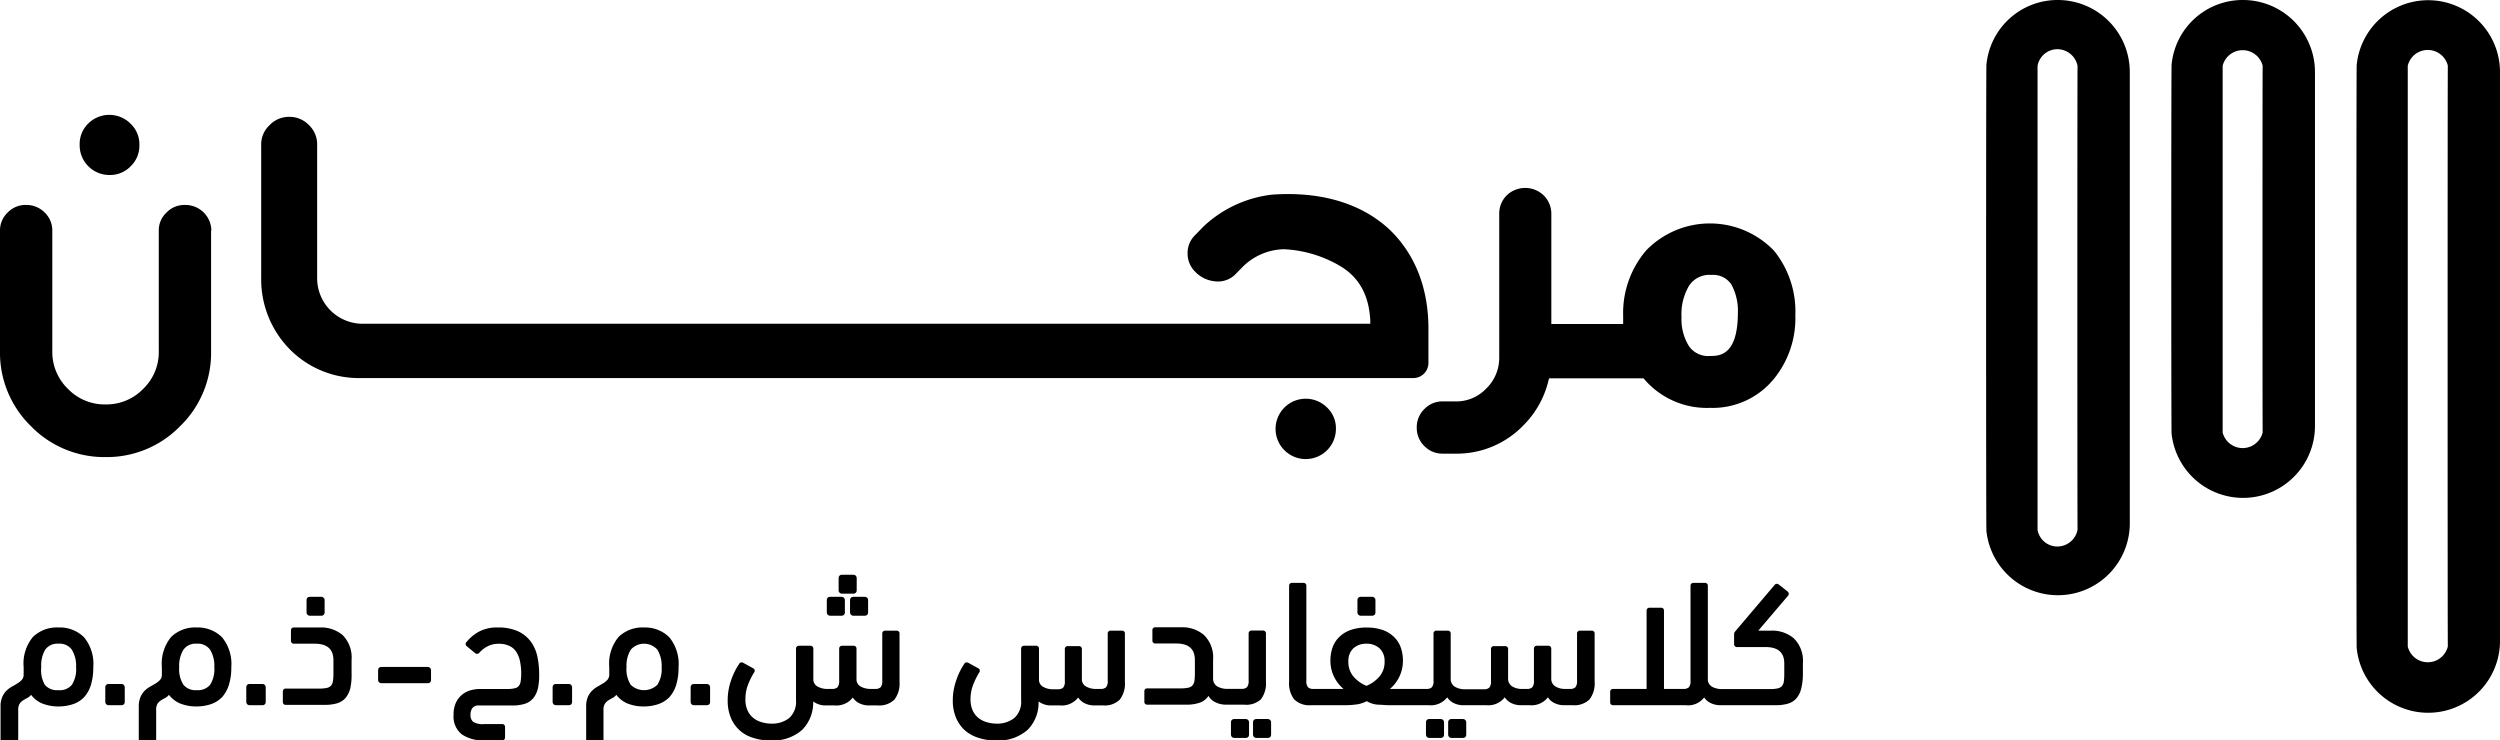 <svg xmlns="http://www.w3.org/2000/svg" viewBox="0 0 363.72 107.7"><title>mc-ar</title><path d="M8.51,91.29A5,5,0,0,0,4.8,92.66a6.05,6.05,0,0,0-1.36,4.4c0,.22,0,.43,0,.63s0,.4,0,.55a1.11,1.11,0,0,1-.28.68,2.46,2.46,0,0,1-.6.49c-.24.15-.5.31-.78.46a3.68,3.68,0,0,0-.82.6,2.83,2.83,0,0,0-.63.93,3.41,3.41,0,0,0-.25,1.4v4.9H2.65v-4.37a1.73,1.73,0,0,1,.2-.94,1.79,1.79,0,0,1,.5-.49c.21-.13.43-.26.65-.37a1.65,1.65,0,0,0,.52-.44,4,4,0,0,0,1.58,1.24,6.24,6.24,0,0,0,2.41.45,6.56,6.56,0,0,0,2.1-.33,4,4,0,0,0,1.61-1,4.68,4.68,0,0,0,1-1.78,8.49,8.49,0,0,0,.35-2.57,6.05,6.05,0,0,0-1.36-4.4A5,5,0,0,0,8.51,91.29ZM6.58,94.52a2.16,2.16,0,0,1,1.93-.87,2.17,2.17,0,0,1,1.94.87,4.48,4.48,0,0,1,.62,2.54,4.22,4.22,0,0,1-.61,2.57,2.31,2.31,0,0,1-2,.78,2.3,2.3,0,0,1-1.94-.78A4.3,4.3,0,0,1,6,97.06,4.48,4.48,0,0,1,6.58,94.52Z"/><rect x="15.32" y="99.51" width="2.83" height="3.09" rx="0.44"/><path d="M28.63,91.29a5,5,0,0,0-3.72,1.37,6.1,6.1,0,0,0-1.36,4.4c0,.22,0,.43,0,.63s0,.4,0,.55a1.17,1.17,0,0,1-.27.68,2.91,2.91,0,0,1-.6.49c-.25.15-.51.31-.79.46a3.92,3.92,0,0,0-.82.6,3,3,0,0,0-.63.93,3.58,3.58,0,0,0-.25,1.4v4.9h2.53v-4.37a1.74,1.74,0,0,1,.19-.94,1.79,1.79,0,0,1,.5-.49c.21-.13.43-.26.65-.37a1.65,1.65,0,0,0,.52-.44,4,4,0,0,0,1.58,1.24,6.29,6.29,0,0,0,2.42.45,6.61,6.61,0,0,0,2.1-.33,4.19,4.19,0,0,0,1.61-1,4.8,4.8,0,0,0,1-1.78,8.17,8.17,0,0,0,.36-2.57,6.1,6.1,0,0,0-1.36-4.4A5,5,0,0,0,28.63,91.29Zm-1.94,3.23a2.18,2.18,0,0,1,1.94-.87,2.16,2.16,0,0,1,1.93.87,4.4,4.4,0,0,1,.62,2.54,4.22,4.22,0,0,1-.61,2.57,2.3,2.3,0,0,1-1.94.78,2.29,2.29,0,0,1-1.94-.78,4.22,4.22,0,0,1-.62-2.57A4.48,4.48,0,0,1,26.69,94.52Z"/><rect x="35.83" y="99.51" width="2.83" height="3.09" rx="0.44"/><path d="M46.54,91.29H42.77a.4.4,0,0,0-.44.44v1.48a.41.41,0,0,0,.44.44h3c1.84,0,2.74.79,2.74,2.41v2a6.23,6.23,0,0,1-.08,1.07,1.22,1.22,0,0,1-.26.61,1.14,1.14,0,0,1-.57.33,4.7,4.7,0,0,1-1.11.11h-4.9a.41.41,0,0,0-.44.44v1.49a.41.41,0,0,0,.44.44h5.69a6.22,6.22,0,0,0,1.73-.22,2.63,2.63,0,0,0,1.23-.75,3.5,3.5,0,0,0,.72-1.43A8.9,8.9,0,0,0,51.15,98V96a4.61,4.61,0,0,0-1.3-3.6A4.84,4.84,0,0,0,46.54,91.29Z"/><rect x="44.6" y="86.83" width="2.63" height="2.75" rx="0.44"/><rect x="55.01" y="97.03" width="7.7" height="2.37" rx="0.44"/><path d="M77.24,93.36a4.92,4.92,0,0,0-1.86-1.51,7,7,0,0,0-3-.56,5.5,5.5,0,0,0-2.7.61,6.08,6.08,0,0,0-1.83,1.53.41.41,0,0,0-.11.29.51.51,0,0,0,.21.33L69.1,95a.43.43,0,0,0,.61,0A4,4,0,0,1,71,94a3.49,3.49,0,0,1,1.52-.34,3.53,3.53,0,0,1,1.58.31,2.34,2.34,0,0,1,1,.85,3.94,3.94,0,0,1,.55,1.37,8.45,8.45,0,0,1,.18,1.8,7.11,7.11,0,0,1-.08,1.13,1.25,1.25,0,0,1-.27.67,1,1,0,0,1-.57.34,4.55,4.55,0,0,1-1.1.11h-4a5.3,5.3,0,0,0-1.28.17,3.42,3.42,0,0,0-1.24.61,3.24,3.24,0,0,0-.94,1.17,4.07,4.07,0,0,0-.36,1.82,3.29,3.29,0,0,0,1.2,2.83,5.36,5.36,0,0,0,3.21.87h2.64a.41.41,0,0,0,.44-.45v-1.48a.41.41,0,0,0-.44-.44H70.47a2.66,2.66,0,0,1-1.64-.33,1.3,1.3,0,0,1-.38-1,1.64,1.64,0,0,1,.28-1,1.13,1.13,0,0,1,1-.37h4.86a5.85,5.85,0,0,0,1.71-.23,2.66,2.66,0,0,0,1.24-.78,3.48,3.48,0,0,0,.71-1.44A8.9,8.9,0,0,0,78.44,98a11.92,11.92,0,0,0-.26-2.48A5.76,5.76,0,0,0,77.24,93.36Z"/><rect x="80.4" y="99.51" width="2.83" height="3.09" rx="0.44"/><path d="M93.7,91.29A5,5,0,0,0,90,92.66a6.1,6.1,0,0,0-1.36,4.4c0,.22,0,.43,0,.63s0,.4,0,.55a1.18,1.18,0,0,1-.28.68,2.67,2.67,0,0,1-.6.49l-.78.46a3.46,3.46,0,0,0-.82.6,3,3,0,0,0-.64.93,3.59,3.59,0,0,0-.24,1.4v4.9h2.52v-4.37a1.73,1.73,0,0,1,.2-.94,1.79,1.79,0,0,1,.5-.49c.21-.13.43-.26.65-.37a1.77,1.77,0,0,0,.52-.44,4,4,0,0,0,1.57,1.24,6.29,6.29,0,0,0,2.42.45,6.56,6.56,0,0,0,2.1-.33,4.19,4.19,0,0,0,1.61-1,4.68,4.68,0,0,0,1-1.78,8.49,8.49,0,0,0,.35-2.57,6.1,6.1,0,0,0-1.36-4.4A5,5,0,0,0,93.7,91.29Zm-1.93,3.23a2.59,2.59,0,0,1,3.87,0,4.48,4.48,0,0,1,.62,2.54,4.22,4.22,0,0,1-.62,2.57,2.8,2.8,0,0,1-3.88,0,4.22,4.22,0,0,1-.61-2.57A4.48,4.48,0,0,1,91.77,94.52Z"/><rect x="100.48" y="99.51" width="2.83" height="3.09" rx="0.44"/><rect x="123.67" y="86.83" width="2.63" height="2.75" rx="0.44"/><rect x="122.01" y="83.62" width="2.63" height="2.75" rx="0.44"/><path d="M130.44,91.75h-1.63a.41.41,0,0,0-.45.44v6.86a1.36,1.36,0,0,1-.24.94,1.11,1.11,0,0,1-.8.24h-.59a2.94,2.94,0,0,1-1.57-.38,1.19,1.19,0,0,1-.55-1.08V94.39a.41.41,0,0,0-.44-.44h-1.64a.41.41,0,0,0-.44.44v4.66a1.42,1.42,0,0,1-.24.94,1.14,1.14,0,0,1-.81.24h-.59a2.88,2.88,0,0,1-1.56-.38,1.17,1.17,0,0,1-.56-1.08V94.39a.41.41,0,0,0-.44-.44h-1.64a.41.41,0,0,0-.44.44v7.48a3.16,3.16,0,0,1-1,2.6,4,4,0,0,1-2.58.81,5,5,0,0,1-1.31-.18,3.49,3.49,0,0,1-1.22-.57,2.87,2.87,0,0,1-.9-1.09,3.76,3.76,0,0,1-.35-1.75,5.68,5.68,0,0,1,.4-2.13,10.81,10.81,0,0,1,.87-1.74.39.39,0,0,0-.14-.59l-1.4-.77a.51.51,0,0,0-.4-.08.33.33,0,0,0-.21.16,10,10,0,0,0-1.19,2.39,8.79,8.79,0,0,0-.51,3,6.4,6.4,0,0,0,.45,2.47,5,5,0,0,0,3.23,2.94,7.89,7.89,0,0,0,2.55.39,6.41,6.41,0,0,0,4.6-1.54,5.63,5.63,0,0,0,1.61-4.14,2.94,2.94,0,0,0,1.87.58h1.23a3,3,0,0,0,2.66-1.15,2.33,2.33,0,0,0,.86.79,3.11,3.11,0,0,0,1.52.36h1.23a3.15,3.15,0,0,0,2.45-.85,3.79,3.79,0,0,0,.74-2.57v-7A.41.41,0,0,0,130.44,91.75Z"/><rect x="120.29" y="86.83" width="2.63" height="2.75" rx="0.44"/><path d="M163.24,91.75H161.6a.41.41,0,0,0-.44.44v6.86a1.36,1.36,0,0,1-.24.94,1.12,1.12,0,0,1-.81.24h-.59a2.88,2.88,0,0,1-1.56-.38,1.17,1.17,0,0,1-.56-1.08V94.39A.41.41,0,0,0,157,94h-1.64a.41.41,0,0,0-.44.44v4.66a1.36,1.36,0,0,1-.24.94,1.12,1.12,0,0,1-.81.24h-.59a2.88,2.88,0,0,1-1.56-.38,1.17,1.17,0,0,1-.56-1.08V94.39a.41.41,0,0,0-.44-.44H149a.41.41,0,0,0-.44.44v7.48a3.16,3.16,0,0,1-1,2.6,4,4,0,0,1-2.57.81,5.11,5.11,0,0,1-1.32-.18,3.58,3.58,0,0,1-1.22-.57,3,3,0,0,1-.9-1.09,3.89,3.89,0,0,1-.35-1.75,5.69,5.69,0,0,1,.41-2.13,10.81,10.81,0,0,1,.87-1.74.4.4,0,0,0-.15-.59l-1.4-.77a.5.5,0,0,0-.39-.08.32.32,0,0,0-.22.16,9.68,9.68,0,0,0-1.18,2.39,8.8,8.8,0,0,0-.52,3,6.4,6.4,0,0,0,.46,2.47,5.21,5.21,0,0,0,1.26,1.82,5.41,5.41,0,0,0,2,1.12,7.91,7.91,0,0,0,2.56.39,6.44,6.44,0,0,0,4.6-1.54,5.59,5.59,0,0,0,1.6-4.14,2.94,2.94,0,0,0,1.87.58h1.23a3,3,0,0,0,2.66-1.15,2.49,2.49,0,0,0,.86.79,3.14,3.14,0,0,0,1.53.36h1.23a3.12,3.12,0,0,0,2.44-.85,3.79,3.79,0,0,0,.74-2.57v-7A.41.41,0,0,0,163.24,91.75Z"/><path d="M183.44,101.75a3.79,3.79,0,0,0,.74-2.57v-7a.41.41,0,0,0-.44-.44H182.1a.41.41,0,0,0-.44.44v6.86a1.42,1.42,0,0,1-.24.94,1.12,1.12,0,0,1-.81.24h-2a2.82,2.82,0,0,1-1.58-.4,1.31,1.31,0,0,1-.54-1.16V96a4.58,4.58,0,0,0-1.31-3.6,4.83,4.83,0,0,0-3.31-1.14h-3.77a.4.4,0,0,0-.44.44v1.48a.41.41,0,0,0,.44.44h3c1.84,0,2.74.79,2.74,2.41v2a7.64,7.64,0,0,1-.07,1.07,1.32,1.32,0,0,1-.27.61,1.14,1.14,0,0,1-.57.33,4.7,4.7,0,0,1-1.11.11h-4.89a.4.4,0,0,0-.44.44v1.49a.4.4,0,0,0,.44.44h5.69a5.56,5.56,0,0,0,2.07-.34,2.45,2.45,0,0,0,1.13-.94,2.21,2.21,0,0,0,.91.88,3.47,3.47,0,0,0,1.65.4H181A3.14,3.14,0,0,0,183.44,101.75Z"/><rect x="179.09" y="104.61" width="2.63" height="2.75" rx="0.44"/><rect x="182.3" y="104.61" width="2.63" height="2.75" rx="0.44"/><rect x="197.49" y="86.83" width="2.62" height="2.75" rx="0.44"/><rect x="207.46" y="104.61" width="2.63" height="2.75" rx="0.44"/><rect x="210.69" y="104.61" width="2.63" height="2.75" rx="0.44"/><path d="M231.53,91.75h-1.65a.41.41,0,0,0-.44.44v6.86a1.36,1.36,0,0,1-.24.94,1.11,1.11,0,0,1-.8.24h-.64a2.65,2.65,0,0,1-1.53-.4,1.31,1.31,0,0,1-.54-1.16V94.39a.41.41,0,0,0-.44-.44h-1.64a.41.41,0,0,0-.44.44v4.66a1.36,1.36,0,0,1-.24.94,1.12,1.12,0,0,1-.81.24h-.64a2.65,2.65,0,0,1-1.53-.4,1.33,1.33,0,0,1-.54-1.16V94.39A.41.41,0,0,0,219,94h-1.64a.41.41,0,0,0-.44.44v4.66a1.42,1.42,0,0,1-.24.94,1.12,1.12,0,0,1-.81.24h-2.69a2.81,2.81,0,0,1-1.57-.4,1.31,1.31,0,0,1-.55-1.16V92.19a.41.41,0,0,0-.44-.44H209a.41.41,0,0,0-.44.44v6.86a1.36,1.36,0,0,1-.24.94,1.12,1.12,0,0,1-.81.24h-5.29a5.4,5.4,0,0,0,1.27-1.58,5.31,5.31,0,0,0,.62-2.52,5.8,5.8,0,0,0-.32-1.94,3.87,3.87,0,0,0-1-1.54,4.43,4.43,0,0,0-1.64-1,7,7,0,0,0-2.32-.35,6.89,6.89,0,0,0-2.31.35,4.55,4.55,0,0,0-1.65,1,4.11,4.11,0,0,0-1,1.54,5.76,5.76,0,0,0-.31,1.94,5.24,5.24,0,0,0,.62,2.51,5.64,5.64,0,0,0,1.28,1.59h-4.36a1.11,1.11,0,0,1-.8-.24,1.36,1.36,0,0,1-.24-.94V85.24a.41.41,0,0,0-.45-.44H188a.41.41,0,0,0-.45.44V99.18a3.79,3.79,0,0,0,.74,2.57,3.15,3.15,0,0,0,2.45.85h4.61c.5,0,1.08,0,1.72-.08a4.57,4.57,0,0,0,1.78-.51,3.68,3.68,0,0,0,1.56.51c.54,0,1.13.08,1.75.08h5.72a3,3,0,0,0,2.67-1.15,2.33,2.33,0,0,0,.86.79,3.08,3.08,0,0,0,1.52.36h3.33a3,3,0,0,0,2.66-1.15,2.49,2.49,0,0,0,.86.79,3.13,3.13,0,0,0,1.52.36h1.24a3,3,0,0,0,2.66-1.15,2.33,2.33,0,0,0,.86.79,3.11,3.11,0,0,0,1.52.36h1.23a3.15,3.15,0,0,0,2.45-.85,3.79,3.79,0,0,0,.74-2.57v-7A.41.41,0,0,0,231.53,91.75Zm-32.73,1.9a2.75,2.75,0,0,1,1.9.67,2.48,2.48,0,0,1,.74,1.94,3.18,3.18,0,0,1-.78,2.2,4.86,4.86,0,0,1-1.86,1.32,5,5,0,0,1-1.86-1.32,3.26,3.26,0,0,1-.77-2.2,2.53,2.53,0,0,1,.73-1.94A2.75,2.75,0,0,1,198.8,93.65Z"/><path d="M261,92.89a4.83,4.83,0,0,0-3.31-1.14h-1.88l4.38-5.14A.45.45,0,0,0,260,86l-1.26-1a.43.43,0,0,0-.57.12l-5.6,6.6-.15.18a.55.55,0,0,0-.13.36v1.43a.41.41,0,0,0,.44.45h4.12c1.84,0,2.74.78,2.74,2.4v1.59a7.64,7.64,0,0,1-.07,1.07,1.28,1.28,0,0,1-.27.61,1.14,1.14,0,0,1-.57.33,4.7,4.7,0,0,1-1.11.11h-7a3,3,0,0,1-1.46-.32,1.31,1.31,0,0,1-.64-.91V85.24a.4.4,0,0,0-.44-.44h-1.64a.41.41,0,0,0-.44.44V99.05a1.36,1.36,0,0,1-.24.94,1.11,1.11,0,0,1-.8.24h-2.82V88.86a.4.4,0,0,0-.44-.44H240a.4.4,0,0,0-.44.44v11.37h-4.86a.41.41,0,0,0-.44.44v1.49a.41.41,0,0,0,.44.44h10.58a2.91,2.91,0,0,0,2.65-1.13,2.43,2.43,0,0,0,.88.78,3.15,3.15,0,0,0,1.49.35h8.07a6.22,6.22,0,0,0,1.73-.22,2.63,2.63,0,0,0,1.23-.75,3.38,3.38,0,0,0,.72-1.43A8.79,8.79,0,0,0,262.3,98V96.49A4.58,4.58,0,0,0,261,92.89Z"/><path d="M258.11,36.49a12.93,12.93,0,0,0-18.59-.08,14,14,0,0,0-3.37,9.52c0,.24,0,.49,0,.73l0,.48H225.7v-16a3.74,3.74,0,0,0-1.09-2.69,3.88,3.88,0,0,0-5.43,0,3.76,3.76,0,0,0-1.06,2.67V52a6.21,6.21,0,0,1-1.9,4.54,6,6,0,0,1-4.48,1.86h-1.86a3.61,3.61,0,0,0-2.65,1.11,3.66,3.66,0,0,0-1.11,2.64v.1a3.67,3.67,0,0,0,1.11,2.65A3.61,3.61,0,0,0,209.88,66h1.86a13.44,13.44,0,0,0,9.87-4.09,13.7,13.7,0,0,0,3.67-6.52l.09-.35h13.74l.14.16a12,12,0,0,0,9.53,4.14A11.51,11.51,0,0,0,258,55.22a13.93,13.93,0,0,0,3.2-9.34A14.06,14.06,0,0,0,258.11,36.49Zm-9.33,15.3a3.39,3.39,0,0,1-3.07-1.45,7.41,7.41,0,0,1-1.07-4.22,8.12,8.12,0,0,1,1.08-4.52A3.52,3.52,0,0,1,249,40a3.17,3.17,0,0,1,2.9,1.4,8,8,0,0,1,.94,4.16C252.82,51.79,250.09,51.79,248.78,51.79Z"/><path d="M30.71,33.57V51.08A14.84,14.84,0,0,1,26.21,62a14.88,14.88,0,0,1-10.87,4.5A14.9,14.9,0,0,1,4.5,62,14.92,14.92,0,0,1,0,51.08V33.57A3.56,3.56,0,0,1,1.14,30.9a3.55,3.55,0,0,1,2.62-1.08,3.72,3.72,0,0,1,2.75,1.11,3.59,3.59,0,0,1,1.1,2.64V51.08a7.44,7.44,0,0,0,2.26,5.48,7.42,7.42,0,0,0,5.47,2.28,7.45,7.45,0,0,0,5.52-2.29,7.42,7.42,0,0,0,2.24-5.47V33.57a3.52,3.52,0,0,1,1.14-2.66,3.57,3.57,0,0,1,2.63-1.09H27a3.77,3.77,0,0,1,3.75,3.75Z"/><path d="M207.82,47.8v5a2.19,2.19,0,0,1-2.19,2.2H52.56a14.1,14.1,0,0,1-10.35-4.13A14.5,14.5,0,0,1,38,40.55V21.08a3.8,3.8,0,0,1,1.2-2.85A3.88,3.88,0,0,1,42,17h.1a3.9,3.9,0,0,1,2.84,1.19,3.84,3.84,0,0,1,1.2,2.85V40.53a6.63,6.63,0,0,0,6.41,6.57h.1c4.34,0,144.8,0,146.21,0h.5l0-.49c-.19-3.6-1.57-6.15-4.21-7.8a17.69,17.69,0,0,0-8.34-2.55h-.11a8.79,8.79,0,0,0-5.82,2.48l-1.27,1.29a3.6,3.6,0,0,1-2.92.89,4.54,4.54,0,0,1-2.74-1.32l-.07-.07a3.67,3.67,0,0,1-1.1-2.65,3.61,3.61,0,0,1,1.07-2.65l1.3-1.33a17.47,17.47,0,0,1,9.9-4.58c7.08-.51,13,1.25,17.1,5.07C205.85,36.93,207.82,41.89,207.82,47.8Z"/><path d="M20.28,21.09A4.13,4.13,0,0,1,19,24.2a4.14,4.14,0,0,1-3.05,1.26,4.32,4.32,0,0,1-4.36-4.37A4.18,4.18,0,0,1,12.81,18,4.36,4.36,0,0,1,19,18,4.12,4.12,0,0,1,20.28,21.09Z"/><path d="M194.36,62.35a4.39,4.39,0,1,1-1.29-3.06A4.13,4.13,0,0,1,194.36,62.35Z"/><path d="M363.72,10.46a10.45,10.45,0,0,0-20.85-1c-.06.26-.06,84.55,0,84.81a10.45,10.45,0,0,0,20.85-1Zm-7.59,83.6a3,3,0,0,1-5.83,0c0-.19,0-84.31,0-84.5a3,3,0,0,1,5.83,0C356.09,9.78,356.09,93.88,356.13,94.06Z"/><path d="M326.32,0a10.38,10.38,0,0,0-10.38,9.43c-.06.25-.06,53.4,0,53.66a10.46,10.46,0,0,0,20.86-1V10.46A10.48,10.48,0,0,0,326.32,0Zm2.87,62.92a3,3,0,0,1-5.82,0c0-.18,0-53.16,0-53.35a3,3,0,0,1,5.82,0C329.16,9.78,329.16,62.73,329.19,62.92Z"/><path d="M299.39,0A10.4,10.4,0,0,0,289,9.43c-.06.25-.06,67.56,0,67.82a10.46,10.46,0,0,0,20.86-1V10.46A10.48,10.48,0,0,0,299.39,0Zm2.87,77.07a3,3,0,0,1-2.91,2.44,2.92,2.92,0,0,1-2.91-2.42c0-.18,0-67.32,0-67.51a2.93,2.93,0,0,1,2.91-2.42,3,3,0,0,1,2.91,2.44C302.22,9.78,302.22,76.89,302.26,77.07Z"/></svg>